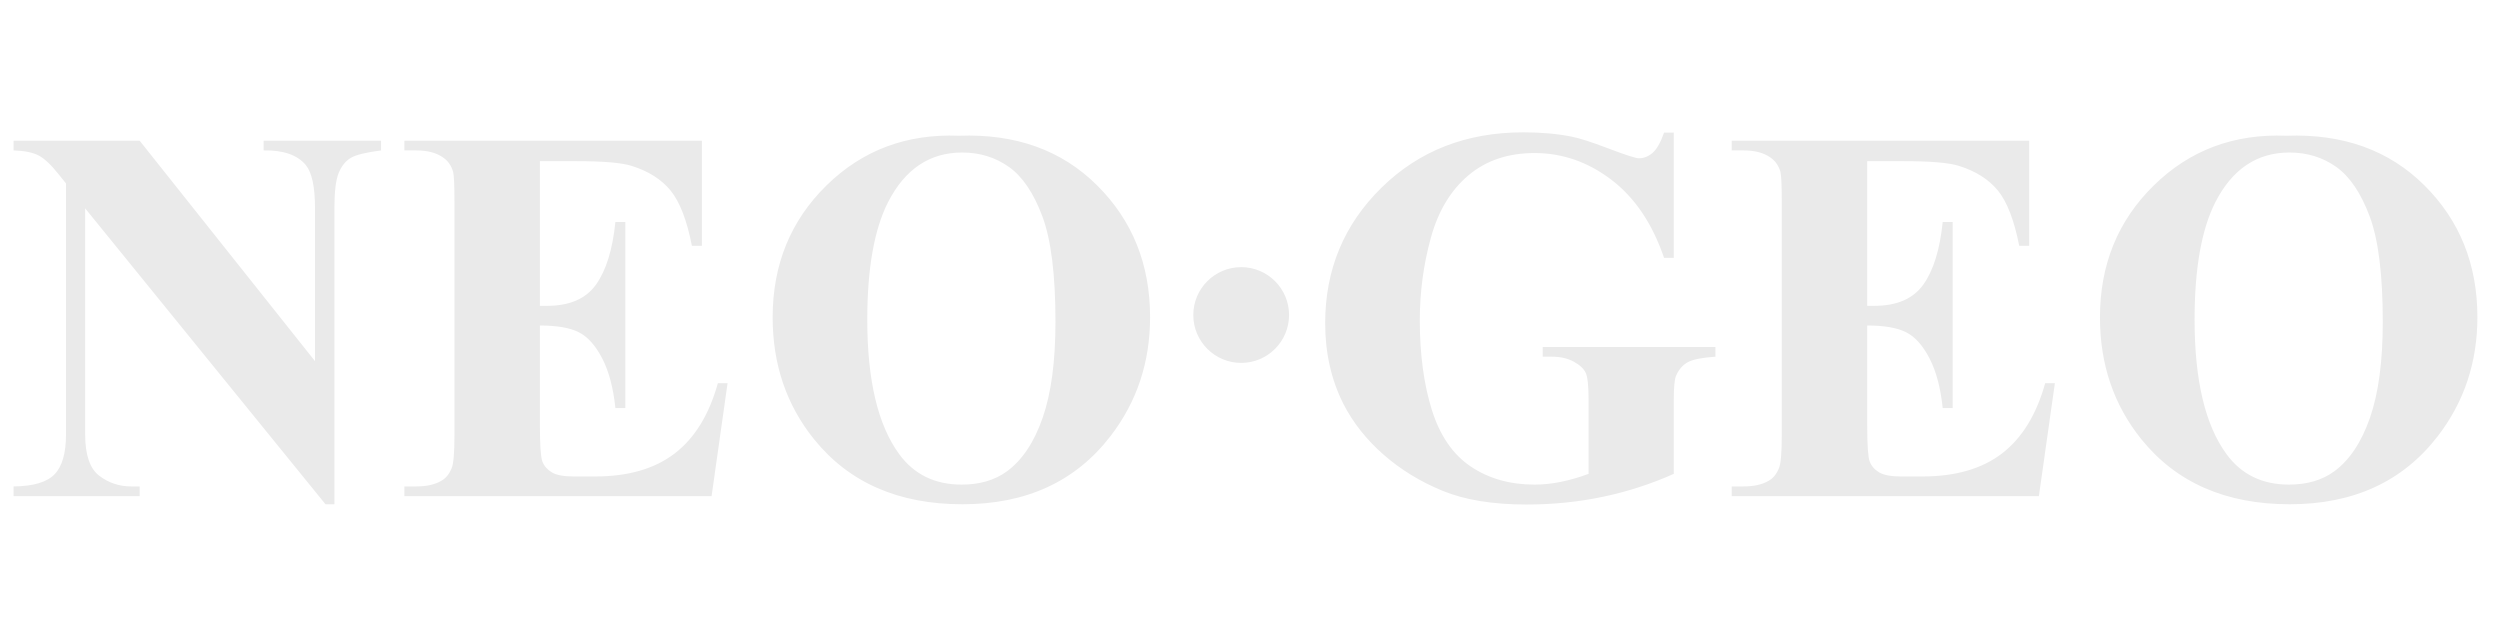 <?xml version="1.0" encoding="UTF-8" standalone="no"?><!-- Generator: Gravit.io --><svg xmlns="http://www.w3.org/2000/svg" xmlns:xlink="http://www.w3.org/1999/xlink" style="isolation:isolate" viewBox="0 0 992 250" width="992pt" height="250pt"><defs><clipPath id="_clipPath_n5EbfY0H9Qu9xUsAeOw8H59Mbp8X5SxR"><rect width="992" height="250"/></clipPath></defs><g clip-path="url(#_clipPath_n5EbfY0H9Qu9xUsAeOw8H59Mbp8X5SxR)"><path d=" M 660.306 52.613 L 664.154 52.613 L 664.154 102.327 L 660.306 102.327 L 660.306 102.327 Q 653.338 81.942 639.401 71.334 L 639.401 71.334 L 639.401 71.334 Q 625.465 60.726 608.928 60.726 L 608.928 60.726 L 608.928 60.726 Q 593.12 60.726 582.615 69.618 L 582.615 69.618 L 582.615 69.618 Q 572.111 78.51 567.743 94.423 L 567.743 94.423 L 567.743 94.423 Q 563.375 110.335 563.375 127.08 L 563.375 127.08 L 563.375 127.08 Q 563.375 147.361 568.159 162.649 L 568.159 162.649 L 568.159 162.649 Q 572.943 177.938 583.603 185.114 L 583.603 185.114 L 583.603 185.114 Q 594.264 192.291 608.928 192.291 L 608.928 192.291 L 608.928 192.291 Q 614.024 192.291 619.381 191.198 L 619.381 191.198 L 619.381 191.198 Q 624.737 190.106 630.353 188.026 L 630.353 188.026 L 630.353 158.697 L 630.353 158.697 Q 630.353 150.377 629.209 147.933 L 629.209 147.933 L 629.209 147.933 Q 628.065 145.489 624.477 143.513 L 624.477 143.513 L 624.477 143.513 Q 620.889 141.537 615.792 141.537 L 615.792 141.537 L 612.152 141.537 L 612.152 137.688 L 680.691 137.688 L 680.691 141.537 L 680.691 141.537 Q 672.891 142.057 669.823 143.669 L 669.823 143.669 L 669.823 143.669 Q 666.754 145.281 665.09 149.025 L 665.09 149.025 L 665.09 149.025 Q 664.154 151.001 664.154 158.697 L 664.154 158.697 L 664.154 188.026 L 664.154 188.026 Q 650.634 194.059 636.021 197.127 L 636.021 197.127 L 636.021 197.127 Q 621.409 200.195 605.704 200.195 L 605.704 200.195 L 605.704 200.195 Q 585.631 200.195 572.371 194.735 L 572.371 194.735 L 572.371 194.735 Q 559.11 189.274 548.97 180.382 L 548.97 180.382 L 548.97 180.382 Q 538.83 171.49 533.109 160.361 L 533.109 160.361 L 533.109 160.361 Q 525.829 146.009 525.829 128.224 L 525.829 128.224 L 525.829 128.224 Q 525.829 96.399 548.19 74.454 L 548.19 74.454 L 548.19 74.454 Q 570.551 52.509 604.456 52.509 L 604.456 52.509 L 604.456 52.509 Q 614.96 52.509 623.385 54.173 L 623.385 54.173 L 623.385 54.173 Q 627.961 55.005 638.205 58.906 L 638.205 58.906 L 638.205 58.906 Q 648.45 62.806 650.322 62.806 L 650.322 62.806 L 650.322 62.806 Q 653.234 62.806 655.73 60.674 L 655.73 60.674 L 655.73 60.674 Q 658.226 58.542 660.306 52.613 L 660.306 52.613 Z  M 755.47 63.95 L 740.909 63.95 L 740.909 121.36 L 743.717 121.36 L 743.717 121.36 Q 757.134 121.36 763.166 112.936 L 763.166 112.936 L 763.166 112.936 Q 769.198 104.511 770.862 88.079 L 770.862 88.079 L 774.814 88.079 L 774.814 161.921 L 770.862 161.921 L 770.862 161.921 Q 769.614 149.857 765.61 142.161 L 765.61 142.161 L 765.61 142.161 Q 761.606 134.464 756.302 131.812 L 756.302 131.812 L 756.302 131.812 Q 750.998 129.16 740.909 129.16 L 740.909 129.16 L 740.909 168.89 L 740.909 168.89 Q 740.909 180.538 741.897 183.138 L 741.897 183.138 L 741.897 183.138 Q 742.885 185.738 745.589 187.402 L 745.589 187.402 L 745.589 187.402 Q 748.293 189.066 754.326 189.066 L 754.326 189.066 L 762.75 189.066 L 762.75 189.066 Q 782.511 189.066 794.419 179.914 L 794.419 179.914 L 794.419 179.914 Q 806.328 170.762 811.528 152.041 L 811.528 152.041 L 815.376 152.041 L 809.032 196.867 L 687.139 196.867 L 687.139 193.019 L 691.819 193.019 L 691.819 193.019 Q 697.956 193.019 701.7 190.834 L 701.7 190.834 L 701.7 190.834 Q 704.404 189.378 705.86 185.842 L 705.86 185.842 L 705.86 185.842 Q 707.004 183.346 707.004 172.738 L 707.004 172.738 L 707.004 79.966 L 707.004 79.966 Q 707.004 70.398 706.484 68.214 L 706.484 68.214 L 706.484 68.214 Q 705.444 64.574 702.636 62.598 L 702.636 62.598 L 702.636 62.598 Q 698.684 59.686 691.819 59.686 L 691.819 59.686 L 687.139 59.686 L 687.139 55.837 L 805.184 55.837 L 805.184 97.543 L 801.231 97.543 L 801.231 97.543 Q 798.215 82.254 792.755 75.598 L 792.755 75.598 L 792.755 75.598 Q 787.295 68.942 777.311 65.822 L 777.311 65.822 L 777.311 65.822 Q 771.486 63.95 755.47 63.95 L 755.47 63.95 Z  M 907.211 53.861 L 907.211 53.861 L 907.211 53.861 Q 940.909 52.613 961.969 73.518 L 961.969 73.518 L 961.969 73.518 Q 983.03 94.423 983.03 125.832 L 983.03 125.832 L 983.03 125.832 Q 983.03 152.665 967.326 173.05 L 967.326 173.05 L 967.326 173.05 Q 946.525 200.091 908.563 200.091 L 908.563 200.091 L 908.563 200.091 Q 870.498 200.091 849.697 174.298 L 849.697 174.298 L 849.697 174.298 Q 833.265 153.913 833.265 125.936 L 833.265 125.936 L 833.265 125.936 Q 833.265 94.527 854.637 73.57 L 854.637 73.57 L 854.637 73.57 Q 876.01 52.613 907.211 53.861 Z  M 908.459 60.518 L 908.459 60.518 L 908.459 60.518 Q 889.115 60.518 879.026 80.278 L 879.026 80.278 L 879.026 80.278 Q 870.81 96.503 870.81 126.872 L 870.81 126.872 L 870.81 126.872 Q 870.81 162.961 883.499 180.226 L 883.499 180.226 L 883.499 180.226 Q 892.339 192.291 908.251 192.291 L 908.251 192.291 L 908.251 192.291 Q 918.964 192.291 926.14 187.09 L 926.14 187.09 L 926.14 187.09 Q 935.292 180.434 940.389 165.822 L 940.389 165.822 L 940.389 165.822 Q 945.485 151.209 945.485 127.704 L 945.485 127.704 L 945.485 127.704 Q 945.485 99.727 940.285 85.843 L 940.285 85.843 L 940.285 85.843 Q 935.084 71.958 927.024 66.238 L 927.024 66.238 L 927.024 66.238 Q 918.964 60.518 908.459 60.518 Z  M 5.394 55.837 L 55.419 55.837 L 124.998 143.305 L 124.998 82.67 L 124.998 82.67 Q 124.998 69.982 121.358 65.51 L 121.358 65.51 L 121.358 65.51 Q 116.366 59.478 104.613 59.686 L 104.613 59.686 L 104.613 55.837 L 151.207 55.837 L 151.207 59.686 L 151.207 59.686 Q 142.263 60.83 139.195 62.65 L 139.195 62.65 L 139.195 62.65 Q 136.126 64.47 134.41 68.578 L 134.41 68.578 L 134.41 68.578 Q 132.694 72.686 132.694 82.67 L 132.694 82.67 L 132.694 200.091 L 129.158 200.091 L 33.787 82.67 L 33.787 172.322 L 33.787 172.322 Q 33.787 184.49 39.351 188.754 L 39.351 188.754 L 39.351 188.754 Q 44.915 193.019 52.091 193.019 L 52.091 193.019 L 55.419 193.019 L 55.419 196.867 L 5.394 196.867 L 5.394 193.019 L 5.394 193.019 Q 17.042 192.915 21.618 188.234 L 21.618 188.234 L 21.618 188.234 Q 26.194 183.554 26.194 172.322 L 26.194 172.322 L 26.194 72.79 L 23.178 69.046 L 23.178 69.046 Q 18.706 63.43 15.274 61.662 L 15.274 61.662 L 15.274 61.662 Q 11.842 59.894 5.394 59.686 L 5.394 59.686 L 5.394 55.837 Z  M 228.794 63.95 L 214.233 63.95 L 214.233 121.36 L 217.042 121.36 L 217.042 121.36 Q 230.458 121.36 236.49 112.936 L 236.49 112.936 L 236.49 112.936 Q 242.522 104.511 244.187 88.079 L 244.187 88.079 L 248.139 88.079 L 248.139 161.921 L 244.187 161.921 L 244.187 161.921 Q 242.938 149.857 238.934 142.161 L 238.934 142.161 L 238.934 142.161 Q 234.93 134.464 229.626 131.812 L 229.626 131.812 L 229.626 131.812 Q 224.322 129.16 214.233 129.16 L 214.233 129.16 L 214.233 168.89 L 214.233 168.89 Q 214.233 180.538 215.221 183.138 L 215.221 183.138 L 215.221 183.138 Q 216.209 185.738 218.914 187.402 L 218.914 187.402 L 218.914 187.402 Q 221.618 189.066 227.65 189.066 L 227.65 189.066 L 236.074 189.066 L 236.074 189.066 Q 255.835 189.066 267.743 179.914 L 267.743 179.914 L 267.743 179.914 Q 279.652 170.762 284.852 152.041 L 284.852 152.041 L 288.7 152.041 L 282.356 196.867 L 160.463 196.867 L 160.463 193.019 L 165.144 193.019 L 165.144 193.019 Q 171.28 193.019 175.024 190.834 L 175.024 190.834 L 175.024 190.834 Q 177.728 189.378 179.184 185.842 L 179.184 185.842 L 179.184 185.842 Q 180.328 183.346 180.328 172.738 L 180.328 172.738 L 180.328 79.966 L 180.328 79.966 Q 180.328 70.398 179.808 68.214 L 179.808 68.214 L 179.808 68.214 Q 178.768 64.574 175.96 62.598 L 175.96 62.598 L 175.96 62.598 Q 172.008 59.686 165.144 59.686 L 165.144 59.686 L 160.463 59.686 L 160.463 55.837 L 278.508 55.837 L 278.508 97.543 L 274.556 97.543 L 274.556 97.543 Q 271.54 82.254 266.079 75.598 L 266.079 75.598 L 266.079 75.598 Q 260.619 68.942 250.635 65.822 L 250.635 65.822 L 250.635 65.822 Q 244.811 63.95 228.794 63.95 L 228.794 63.95 Z  M 380.536 53.861 L 380.536 53.861 L 380.536 53.861 Q 414.233 52.613 435.294 73.518 L 435.294 73.518 L 435.294 73.518 Q 456.354 94.423 456.354 125.832 L 456.354 125.832 L 456.354 125.832 Q 456.354 152.665 440.65 173.05 L 440.65 173.05 L 440.65 173.05 Q 419.849 200.091 381.888 200.091 L 381.888 200.091 L 381.888 200.091 Q 343.822 200.091 323.021 174.298 L 323.021 174.298 L 323.021 174.298 Q 306.589 153.913 306.589 125.936 L 306.589 125.936 L 306.589 125.936 Q 306.589 94.527 327.962 73.57 L 327.962 73.57 L 327.962 73.57 Q 349.334 52.613 380.536 53.861 Z  M 381.784 60.518 L 381.784 60.518 L 381.784 60.518 Q 362.439 60.518 352.351 80.278 L 352.351 80.278 L 352.351 80.278 Q 344.134 96.503 344.134 126.872 L 344.134 126.872 L 344.134 126.872 Q 344.134 162.961 356.823 180.226 L 356.823 180.226 L 356.823 180.226 Q 365.663 192.291 381.576 192.291 L 381.576 192.291 L 381.576 192.291 Q 392.288 192.291 399.464 187.09 L 399.464 187.09 L 399.464 187.09 Q 408.617 180.434 413.713 165.822 L 413.713 165.822 L 413.713 165.822 Q 418.809 151.209 418.809 127.704 L 418.809 127.704 L 418.809 127.704 Q 418.809 99.727 413.609 85.843 L 413.609 85.843 L 413.609 85.843 Q 408.409 71.958 400.348 66.238 L 400.348 66.238 L 400.348 66.238 Q 392.288 60.518 381.784 60.518 Z " fill="rgb(234,234,234)"/><path d=" M 473.5 125 C 473.5 114.514 482.014 106 492.5 106 C 502.986 106 511.5 114.514 511.5 125 C 511.5 135.486 502.986 144 492.5 144 C 482.014 144 473.5 135.486 473.5 125 Z " fill="rgb(234,234,234)"/></g></svg>
